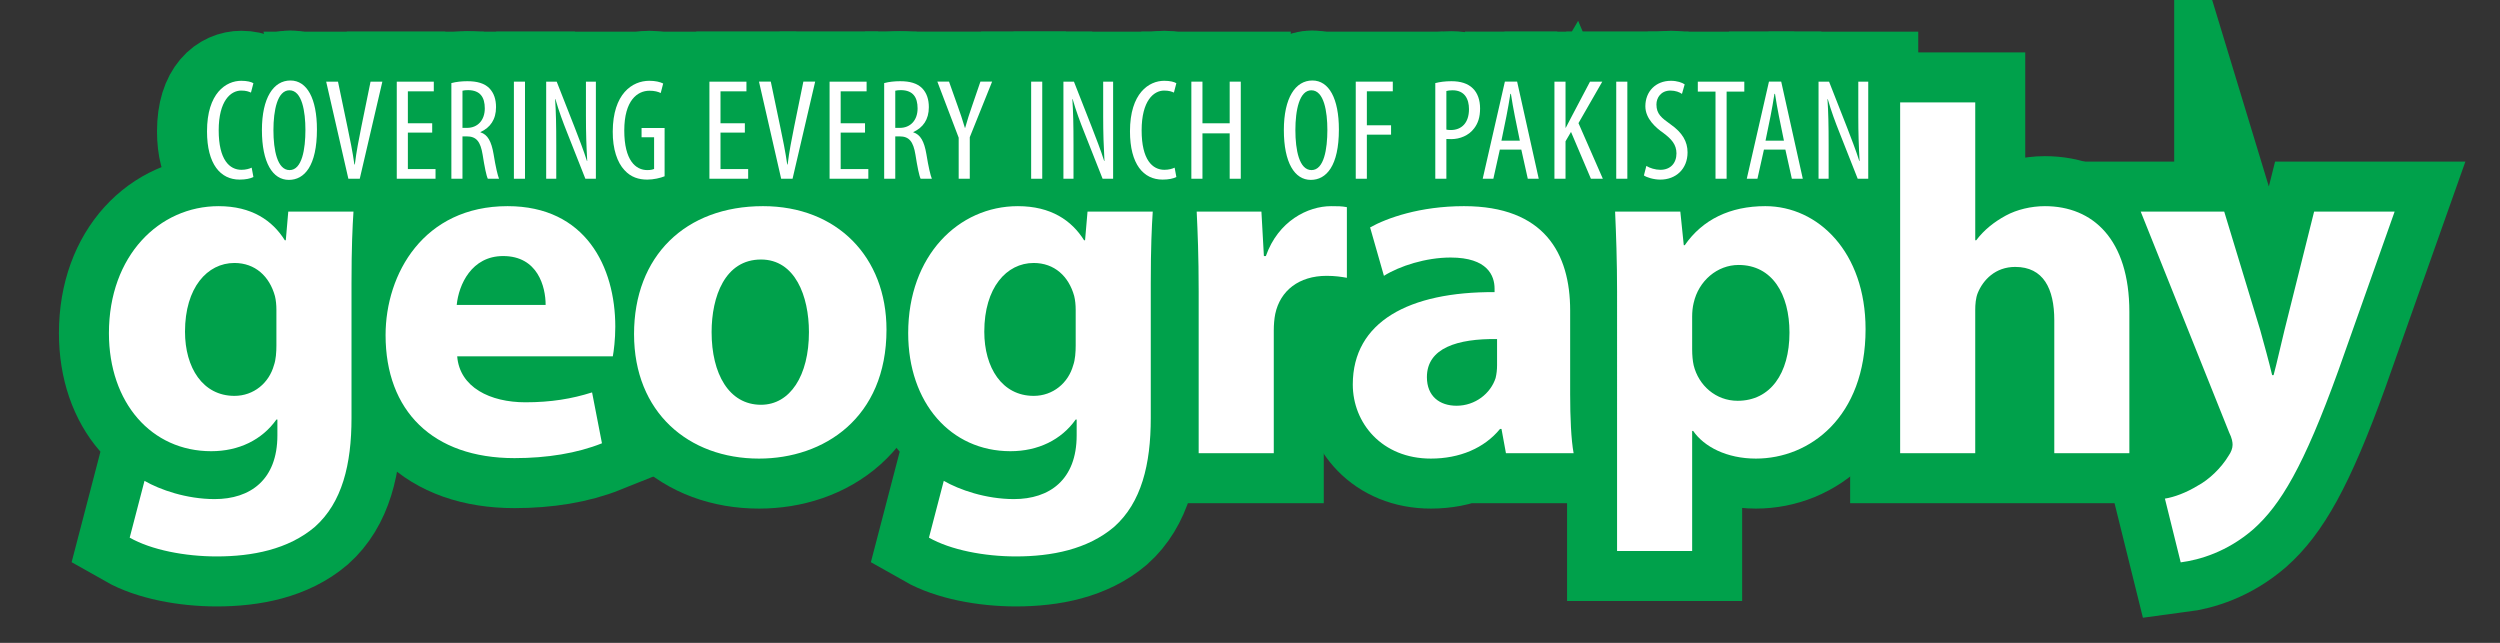 <?xml version="1.0" encoding="utf-8"?>
<!-- Generator: Adobe Illustrator 16.0.4, SVG Export Plug-In . SVG Version: 6.00 Build 0)  -->
<!DOCTYPE svg PUBLIC "-//W3C//DTD SVG 1.1//EN" "http://www.w3.org/Graphics/SVG/1.1/DTD/svg11.dtd">
<svg version="1.1" xmlns="http://www.w3.org/2000/svg" xmlns:xlink="http://www.w3.org/1999/xlink" x="0px" y="0px" width="350px"
	 height="90px" viewBox="0 0 350 90" style="enable-background:new 0 0 350 90;" xml:space="preserve">
<rect x="0" y="0" width="350" height="90" fill="#333333" stroke="none"/>
<g id="Layer_3">
	<g>
		<g>
			<path style="fill:#00A14B;stroke:#00A14B;stroke-width:14;stroke-miterlimit:10;" d="M35.477,24.781
				c-0.422,0.221-1.09,0.363-1.936,0.363c-2.662,0-4.559-2.139-4.559-6.758c0-5.363,2.663-7.076,4.801-7.076
				c0.825,0,1.412,0.162,1.693,0.34l-0.342,1.312c-0.323-0.143-0.667-0.283-1.371-0.283c-1.453,0-3.146,1.414-3.146,5.566
				s1.532,5.527,3.186,5.527c0.584,0,1.11-0.141,1.432-0.303L35.477,24.781z"/>
			<path style="fill:#00A14B;stroke:#00A14B;stroke-width:14;stroke-miterlimit:10;" d="M44.371,18.125
				c0,5.104-1.753,7.059-3.93,7.059c-2.261,0-3.773-2.398-3.773-6.979c0-4.496,1.613-6.936,3.994-6.936
				C42.979,11.27,44.371,13.789,44.371,18.125z M38.281,18.227c0,2.803,0.545,5.586,2.258,5.586c1.756,0,2.219-2.963,2.219-5.627
				c0-2.541-0.463-5.545-2.236-5.545C38.826,12.641,38.281,15.461,38.281,18.227z"/>
			<path style="fill:#00A14B;stroke:#00A14B;stroke-width:14;stroke-miterlimit:10;" d="M48.771,25.023L45.664,11.43h1.655
				l1.33,6.371c0.323,1.533,0.727,3.49,0.968,5.227h0.061c0.204-1.758,0.585-3.65,0.908-5.268l1.291-6.33h1.653l-3.164,13.594
				H48.771z"/>
			<path style="fill:#00A14B;stroke:#00A14B;stroke-width:14;stroke-miterlimit:10;" d="M60.508,18.568h-3.406v5.104h3.873v1.352
				h-5.427V11.43h5.184v1.352h-3.63v4.479h3.406V18.568z"/>
			<path style="fill:#00A14B;stroke:#00A14B;stroke-width:14;stroke-miterlimit:10;" d="M63.193,11.633
				c0.665-0.184,1.472-0.264,2.236-0.264c1.353,0,2.361,0.281,3.065,0.969c0.668,0.686,0.95,1.592,0.95,2.662
				c0,1.734-0.808,2.863-2.179,3.488v0.039c1.008,0.305,1.533,1.273,1.835,3.047c0.303,1.873,0.585,3.025,0.766,3.449h-1.571
				c-0.204-0.404-0.464-1.695-0.726-3.369c-0.304-1.854-0.888-2.561-2.22-2.561h-0.604v5.93h-1.553V11.633z M64.746,17.902h0.646
				c1.491,0,2.479-1.088,2.479-2.721c0-1.572-0.645-2.541-2.317-2.562c-0.305,0-0.608,0.021-0.808,0.082V17.902z"/>
			<path style="fill:#00A14B;stroke:#00A14B;stroke-width:14;stroke-miterlimit:10;" d="M73.499,11.43v13.594h-1.553V11.43H73.499z"
				/>
			<path style="fill:#00A14B;stroke:#00A14B;stroke-width:14;stroke-miterlimit:10;" d="M76.465,25.023V11.43h1.472l2.502,6.371
				c0.565,1.453,1.271,3.27,1.734,4.74h0.039c-0.121-2.137-0.18-3.893-0.18-6.252V11.43h1.391v13.594h-1.472l-2.582-6.535
				c-0.545-1.371-1.129-2.924-1.612-4.619h-0.042c0.121,1.814,0.162,3.551,0.162,6.455v4.699H76.465z"/>
			<path style="fill:#00A14B;stroke:#00A14B;stroke-width:14;stroke-miterlimit:10;" d="M93.043,24.68
				c-0.583,0.24-1.551,0.465-2.419,0.465c-1.189,0-2.298-0.324-3.206-1.332c-0.988-1.051-1.655-2.924-1.634-5.404
				c0.021-5.283,2.724-7.098,5.124-7.098c0.846,0,1.511,0.162,1.936,0.381l-0.343,1.332c-0.364-0.18-0.849-0.322-1.574-0.322
				c-1.693,0-3.529,1.354-3.529,5.566c0,4.193,1.594,5.545,3.227,5.545c0.525,0,0.827-0.102,0.948-0.162v-4.438h-1.755v-1.289h3.226
				V24.68z"/>
			<path style="fill:#00A14B;stroke:#00A14B;stroke-width:14;stroke-miterlimit:10;" d="M104.28,18.568h-3.409v5.104h3.872v1.352
				h-5.424V11.43h5.183v1.352h-3.631v4.479h3.409V18.568z"/>
			<path style="fill:#00A14B;stroke:#00A14B;stroke-width:14;stroke-miterlimit:10;" d="M109.363,25.023l-3.105-13.594h1.653
				l1.331,6.371c0.323,1.533,0.727,3.49,0.969,5.227h0.059c0.205-1.758,0.586-3.65,0.909-5.268l1.291-6.33h1.653l-3.165,13.594
				H109.363z"/>
			<path style="fill:#00A14B;stroke:#00A14B;stroke-width:14;stroke-miterlimit:10;" d="M121.103,18.568h-3.408v5.104h3.872v1.352
				h-5.425V11.43h5.183v1.352h-3.63v4.479h3.408V18.568z"/>
			<path style="fill:#00A14B;stroke:#00A14B;stroke-width:14;stroke-miterlimit:10;" d="M123.785,11.633
				c0.666-0.184,1.473-0.264,2.239-0.264c1.353,0,2.358,0.281,3.065,0.969c0.665,0.686,0.949,1.592,0.949,2.662
				c0,1.734-0.807,2.863-2.179,3.488v0.039c1.007,0.305,1.533,1.273,1.835,3.047c0.301,1.873,0.586,3.025,0.766,3.449h-1.573
				c-0.201-0.404-0.462-1.695-0.725-3.369c-0.303-1.854-0.889-2.561-2.219-2.561h-0.606v5.93h-1.553V11.633z M125.338,17.902h0.646
				c1.492,0,2.479-1.088,2.479-2.721c0-1.572-0.644-2.541-2.317-2.562c-0.302,0-0.606,0.021-0.808,0.082V17.902z"/>
			<path style="fill:#00A14B;stroke:#00A14B;stroke-width:14;stroke-miterlimit:10;" d="M134.215,25.023v-5.748l-2.985-7.846h1.634
				l1.209,3.408c0.342,0.947,0.707,2.016,1.01,3.064h0.039c0.282-1.049,0.626-2.078,0.987-3.123l1.149-3.35h1.637l-3.127,7.783
				v5.811H134.215z"/>
			<path style="fill:#00A14B;stroke:#00A14B;stroke-width:14;stroke-miterlimit:10;" d="M145.914,11.43v13.594h-1.553V11.43H145.914
				z"/>
			<path style="fill:#00A14B;stroke:#00A14B;stroke-width:14;stroke-miterlimit:10;" d="M148.879,25.023V11.43h1.472l2.501,6.371
				c0.563,1.453,1.271,3.27,1.734,4.74h0.039c-0.117-2.137-0.18-3.893-0.18-6.252V11.43h1.391v13.594h-1.472l-2.582-6.535
				c-0.545-1.371-1.13-2.924-1.613-4.619h-0.04c0.12,1.814,0.161,3.551,0.161,6.455v4.699H148.879z"/>
			<path style="fill:#00A14B;stroke:#00A14B;stroke-width:14;stroke-miterlimit:10;" d="M164.691,24.781
				c-0.422,0.221-1.088,0.363-1.936,0.363c-2.661,0-4.558-2.139-4.558-6.758c0-5.363,2.663-7.076,4.8-7.076
				c0.826,0,1.413,0.162,1.693,0.34l-0.343,1.312c-0.323-0.143-0.665-0.283-1.372-0.283c-1.452,0-3.146,1.414-3.146,5.566
				s1.532,5.527,3.188,5.527c0.584,0,1.109-0.141,1.432-0.303L164.691,24.781z"/>
			<path style="fill:#00A14B;stroke:#00A14B;stroke-width:14;stroke-miterlimit:10;" d="M168.344,11.43v5.83h3.811v-5.83h1.553
				v13.594h-1.553V18.67h-3.811v6.354h-1.554V11.43H168.344z"/>
			<path style="fill:#00A14B;stroke:#00A14B;stroke-width:14;stroke-miterlimit:10;" d="M187.445,18.125
				c0,5.104-1.756,7.059-3.934,7.059c-2.26,0-3.771-2.398-3.771-6.979c0-4.496,1.613-6.936,3.994-6.936
				C186.055,11.27,187.445,13.789,187.445,18.125z M181.354,18.227c0,2.803,0.543,5.586,2.258,5.586
				c1.756,0,2.219-2.963,2.219-5.627c0-2.541-0.463-5.545-2.24-5.545C181.896,12.641,181.354,15.461,181.354,18.227z"/>
			<path style="fill:#00A14B;stroke:#00A14B;stroke-width:14;stroke-miterlimit:10;" d="M189.805,11.43h5.186v1.352h-3.631v4.758
				h3.389v1.312h-3.389v6.172h-1.555V11.43z"/>
			<path style="fill:#00A14B;stroke:#00A14B;stroke-width:14;stroke-miterlimit:10;" d="M200.941,11.633
				c0.625-0.16,1.369-0.264,2.26-0.264c1.25,0,2.293,0.303,3.002,1.01c0.664,0.645,1.008,1.633,1.008,2.803
				c0,1.248-0.303,2.096-0.826,2.781c-0.746,1.008-1.996,1.514-3.207,1.514c-0.26,0-0.465,0-0.686-0.02v5.566h-1.551V11.633z
				 M202.492,18.146c0.182,0.039,0.344,0.059,0.607,0.059c1.533,0,2.559-1.008,2.559-2.924c0-1.391-0.584-2.641-2.299-2.641
				c-0.363,0-0.664,0.039-0.867,0.102V18.146z"/>
			<path style="fill:#00A14B;stroke:#00A14B;stroke-width:14;stroke-miterlimit:10;" d="M209.977,20.947l-0.906,4.076h-1.492
				l3.104-13.594h1.715l3.025,13.594h-1.533l-0.906-4.076H209.977z M212.777,19.697l-0.703-3.447
				c-0.203-0.969-0.383-2.1-0.545-3.105h-0.078c-0.162,1.029-0.365,2.199-0.547,3.105l-0.705,3.447H212.777z"/>
			<path style="fill:#00A14B;stroke:#00A14B;stroke-width:14;stroke-miterlimit:10;" d="M217.621,11.43h1.553v6.453h0.039
				c0.303-0.564,0.584-1.109,0.85-1.633l2.539-4.82h1.717l-3.332,5.809l3.41,7.785h-1.67l-2.785-6.555l-0.768,1.311v5.244h-1.553
				V11.43z"/>
			<path style="fill:#00A14B;stroke:#00A14B;stroke-width:14;stroke-miterlimit:10;" d="M227.828,11.43v13.594h-1.555V11.43H227.828
				z"/>
			<path style="fill:#00A14B;stroke:#00A14B;stroke-width:14;stroke-miterlimit:10;" d="M230.488,23.229
				c0.465,0.301,1.273,0.545,1.961,0.545c1.41,0,2.256-0.928,2.256-2.301c0-1.25-0.723-2.016-1.793-2.824
				c-1.07-0.746-2.562-2.016-2.562-3.77c0-2.059,1.432-3.568,3.592-3.568c0.848,0,1.59,0.26,1.914,0.502l-0.381,1.332
				c-0.346-0.244-0.91-0.465-1.615-0.465c-1.332,0-1.959,1.012-1.959,1.938c0,1.35,0.709,1.875,1.998,2.803
				c1.633,1.148,2.359,2.4,2.359,3.912c0,2.34-1.652,3.812-3.809,3.812c-0.93,0-1.92-0.307-2.301-0.584L230.488,23.229z"/>
			<path style="fill:#00A14B;stroke:#00A14B;stroke-width:14;stroke-miterlimit:10;" d="M240.172,12.82h-2.479V11.43h6.51v1.391
				h-2.477v12.203h-1.555V12.82z"/>
			<path style="fill:#00A14B;stroke:#00A14B;stroke-width:14;stroke-miterlimit:10;" d="M246.951,20.947l-0.91,4.076h-1.492
				l3.105-13.594h1.715l3.021,13.594h-1.531l-0.906-4.076H246.951z M249.752,19.697l-0.705-3.447
				c-0.203-0.969-0.383-2.1-0.545-3.105h-0.08c-0.162,1.029-0.363,2.199-0.545,3.105l-0.705,3.447H249.752z"/>
			<path style="fill:#00A14B;stroke:#00A14B;stroke-width:14;stroke-miterlimit:10;" d="M254.596,25.023V11.43h1.473l2.502,6.371
				c0.562,1.453,1.266,3.27,1.73,4.74h0.043c-0.123-2.137-0.182-3.893-0.182-6.252V11.43h1.391v13.594h-1.475l-2.58-6.535
				c-0.545-1.371-1.131-2.924-1.611-4.619h-0.041c0.119,1.814,0.162,3.551,0.162,6.455v4.699H254.596z"/>
		</g>
		<g>
			<path style="fill:#00A14B;stroke:#00A14B;stroke-width:14;stroke-miterlimit:10;" d="M49.487,29.621
				c-0.138,2.146-0.276,4.982-0.276,10.031v18.881c0,6.504-1.313,11.826-5.119,15.219C40.357,76.928,35.31,77.9,30.33,77.9
				c-4.429,0-9.131-0.902-12.173-2.629l2.073-7.953c2.145,1.242,5.881,2.555,9.822,2.555c4.98,0,8.783-2.697,8.783-8.92v-2.215
				h-0.139c-2.005,2.838-5.255,4.43-9.128,4.43c-8.37,0-14.319-6.779-14.319-16.529c0-10.859,7.056-17.777,15.355-17.777
				c4.634,0,7.54,2.006,9.269,4.773h0.138l0.346-4.014H49.487z M38.697,43.387c0-0.691-0.068-1.383-0.206-1.939
				c-0.762-2.764-2.769-4.631-5.671-4.631c-3.805,0-6.919,3.457-6.919,9.613c0,5.047,2.491,8.992,6.919,8.992
				c2.697,0,4.84-1.799,5.531-4.289c0.277-0.764,0.346-1.867,0.346-2.768V43.387z"/>
			<path style="fill:#00A14B;stroke:#00A14B;stroke-width:14;stroke-miterlimit:10;" d="M64.008,49.889
				c0.347,4.355,4.634,6.432,9.546,6.432c3.595,0,6.501-0.486,9.337-1.385l1.383,7.125c-3.457,1.385-7.676,2.076-12.241,2.076
				c-11.481,0-18.052-6.643-18.052-17.223c0-8.576,5.324-18.053,17.082-18.053c10.93,0,15.078,8.508,15.078,16.877
				c0,1.799-0.206,3.389-0.347,4.15H64.008z M76.389,42.695c0-2.561-1.106-6.848-5.946-6.848c-4.429,0-6.227,4.012-6.503,6.848
				H76.389z"/>
			<path style="fill:#00A14B;stroke:#00A14B;stroke-width:14;stroke-miterlimit:10;" d="M124.109,46.152
				c0,12.381-8.785,18.051-17.845,18.051c-9.89,0-17.498-6.5-17.498-17.428s7.193-17.914,18.052-17.914
				C117.193,28.861,124.109,35.986,124.109,46.152z M99.625,46.5c0,5.811,2.42,10.168,6.916,10.168c4.08,0,6.711-4.084,6.711-10.168
				c0-5.053-1.937-10.168-6.711-10.168C101.492,36.332,99.625,41.52,99.625,46.5z"/>
			<path style="fill:#00A14B;stroke:#00A14B;stroke-width:14;stroke-miterlimit:10;" d="M161.385,29.621
				c-0.139,2.146-0.277,4.982-0.277,10.031v18.881c0,6.504-1.314,11.826-5.118,15.219c-3.734,3.176-8.783,4.148-13.763,4.148
				c-4.427,0-9.129-0.902-12.173-2.629l2.075-7.953c2.145,1.242,5.879,2.555,9.821,2.555c4.979,0,8.784-2.697,8.784-8.92v-2.215
				h-0.139c-2.006,2.838-5.258,4.43-9.131,4.43c-8.367,0-14.316-6.779-14.316-16.529c0-10.859,7.055-17.777,15.355-17.777
				c4.633,0,7.538,2.006,9.268,4.773h0.139l0.345-4.014H161.385z M150.596,43.387c0-0.691-0.069-1.383-0.208-1.939
				c-0.76-2.764-2.767-4.631-5.673-4.631c-3.804,0-6.915,3.457-6.915,9.613c0,5.047,2.49,8.992,6.915,8.992
				c2.699,0,4.843-1.799,5.534-4.289c0.277-0.764,0.347-1.867,0.347-2.768V43.387z"/>
			<path style="fill:#00A14B;stroke:#00A14B;stroke-width:14;stroke-miterlimit:10;" d="M167.814,40.758
				c0-4.979-0.141-8.23-0.278-11.137h9.062l0.346,6.227h0.276c1.729-4.912,5.879-6.986,9.131-6.986c0.967,0,1.451,0,2.211,0.139
				v9.891c-0.76-0.139-1.66-0.275-2.834-0.275c-3.875,0-6.502,2.076-7.193,5.326c-0.141,0.691-0.207,1.521-0.207,2.35v17.154
				h-10.514V40.758z"/>
			<path style="fill:#00A14B;stroke:#00A14B;stroke-width:14;stroke-miterlimit:10;" d="M210.832,63.445l-0.623-3.393h-0.205
				c-2.215,2.703-5.674,4.15-9.684,4.15c-6.848,0-10.93-4.977-10.93-10.371c0-8.785,7.883-13.004,19.85-12.934v-0.486
				c0-1.797-0.967-4.357-6.156-4.357c-3.457,0-7.123,1.178-9.334,2.561l-1.936-6.779c2.35-1.312,6.982-2.975,13.139-2.975
				c11.273,0,14.869,6.643,14.869,14.596v11.756c0,3.25,0.139,6.363,0.484,8.232H210.832z M209.588,47.467
				c-5.533-0.07-9.822,1.242-9.822,5.328c0,2.695,1.801,4.008,4.15,4.008c2.629,0,4.771-1.727,5.467-3.875
				c0.135-0.551,0.205-1.17,0.205-1.795V47.467z"/>
			<path style="fill:#00A14B;stroke:#00A14B;stroke-width:14;stroke-miterlimit:10;" d="M226.391,40.967
				c0-4.428-0.137-8.23-0.277-11.346h9.131l0.484,4.707h0.139c2.49-3.6,6.363-5.467,11.273-5.467c7.4,0,14.039,6.434,14.039,17.223
				c0,12.311-7.814,18.119-15.352,18.119c-4.082,0-7.264-1.658-8.785-3.875h-0.141v16.809h-10.512V40.967z M236.902,48.92
				c0,0.828,0.072,1.592,0.209,2.213c0.691,2.838,3.113,4.977,6.154,4.977c4.564,0,7.262-3.799,7.262-9.541
				c0-5.393-2.418-9.475-7.125-9.475c-2.973,0-5.6,2.211-6.291,5.326c-0.137,0.555-0.209,1.244-0.209,1.869V48.92z"/>
			<path style="fill:#00A14B;stroke:#00A14B;stroke-width:14;stroke-miterlimit:10;" d="M266.02,14.336h10.514v19.299h0.139
				c1.104-1.453,2.49-2.561,4.148-3.459c1.52-0.828,3.527-1.314,5.465-1.314c6.707,0,11.824,4.635,11.824,14.803v19.781H287.6
				V44.838c0-4.426-1.521-7.469-5.467-7.469c-2.766,0-4.492,1.799-5.254,3.666c-0.277,0.691-0.346,1.594-0.346,2.352v20.059H266.02
				V14.336z"/>
			<path style="fill:#00A14B;stroke:#00A14B;stroke-width:14;stroke-miterlimit:10;" d="M311.389,29.621l5.045,16.602
				c0.553,2.008,1.246,4.494,1.664,6.293h0.205c0.486-1.799,1.039-4.354,1.523-6.293l4.15-16.602h11.273l-7.885,22.27
				c-4.844,13.424-8.094,18.816-11.898,22.205c-3.666,3.18-7.539,4.291-10.168,4.635l-2.211-8.924
				c1.314-0.207,2.973-0.826,4.564-1.795c1.59-0.836,3.322-2.492,4.357-4.219c0.346-0.49,0.553-1.037,0.553-1.523
				c0-0.348-0.07-0.9-0.484-1.73l-12.379-30.918H311.389z"/>
		</g>
	</g>
</g>
<g id="Layer_3_copy">
	<g>
		<g>
			<path style="fill:#FFFFFF;" d="M35.477,24.781c-0.422,0.221-1.09,0.363-1.936,0.363c-2.662,0-4.559-2.139-4.559-6.758
				c0-5.363,2.663-7.076,4.801-7.076c0.825,0,1.412,0.162,1.693,0.34l-0.342,1.312c-0.323-0.143-0.667-0.283-1.371-0.283
				c-1.453,0-3.146,1.414-3.146,5.566s1.532,5.527,3.186,5.527c0.584,0,1.11-0.141,1.432-0.303L35.477,24.781z"/>
			<path style="fill:#FFFFFF;" d="M44.371,18.125c0,5.104-1.753,7.059-3.93,7.059c-2.261,0-3.773-2.398-3.773-6.979
				c0-4.496,1.613-6.936,3.994-6.936C42.979,11.27,44.371,13.789,44.371,18.125z M38.281,18.227c0,2.803,0.545,5.586,2.258,5.586
				c1.756,0,2.219-2.963,2.219-5.627c0-2.541-0.463-5.545-2.236-5.545C38.826,12.641,38.281,15.461,38.281,18.227z"/>
			<path style="fill:#FFFFFF;" d="M48.771,25.023L45.664,11.43h1.655l1.33,6.371c0.323,1.533,0.727,3.49,0.968,5.227h0.061
				c0.204-1.758,0.585-3.65,0.908-5.268l1.291-6.33h1.653l-3.164,13.594H48.771z"/>
			<path style="fill:#FFFFFF;" d="M60.508,18.568h-3.406v5.104h3.873v1.352h-5.427V11.43h5.184v1.352h-3.63v4.479h3.406V18.568z"/>
			<path style="fill:#FFFFFF;" d="M63.193,11.633c0.665-0.184,1.472-0.264,2.236-0.264c1.353,0,2.361,0.281,3.065,0.969
				c0.668,0.686,0.95,1.592,0.95,2.662c0,1.734-0.808,2.863-2.179,3.488v0.039c1.008,0.305,1.533,1.273,1.835,3.047
				c0.303,1.873,0.585,3.025,0.766,3.449h-1.571c-0.204-0.404-0.464-1.695-0.726-3.369c-0.304-1.854-0.888-2.561-2.22-2.561h-0.604
				v5.93h-1.553V11.633z M64.746,17.902h0.646c1.491,0,2.479-1.088,2.479-2.721c0-1.572-0.645-2.541-2.317-2.562
				c-0.305,0-0.608,0.021-0.808,0.082V17.902z"/>
			<path style="fill:#FFFFFF;" d="M73.499,11.43v13.594h-1.553V11.43H73.499z"/>
			<path style="fill:#FFFFFF;" d="M76.465,25.023V11.43h1.472l2.502,6.371c0.565,1.453,1.271,3.27,1.734,4.74h0.039
				c-0.121-2.137-0.18-3.893-0.18-6.252V11.43h1.391v13.594h-1.472l-2.582-6.535c-0.545-1.371-1.129-2.924-1.612-4.619h-0.042
				c0.121,1.814,0.162,3.551,0.162,6.455v4.699H76.465z"/>
			<path style="fill:#FFFFFF;" d="M93.043,24.68c-0.583,0.24-1.551,0.465-2.419,0.465c-1.189,0-2.298-0.324-3.206-1.332
				c-0.988-1.051-1.655-2.924-1.634-5.404c0.021-5.283,2.724-7.098,5.124-7.098c0.846,0,1.511,0.162,1.936,0.381l-0.343,1.332
				c-0.364-0.18-0.849-0.322-1.574-0.322c-1.693,0-3.529,1.354-3.529,5.566c0,4.193,1.594,5.545,3.227,5.545
				c0.525,0,0.827-0.102,0.948-0.162v-4.438h-1.755v-1.289h3.226V24.68z"/>
			<path style="fill:#FFFFFF;" d="M104.28,18.568h-3.409v5.104h3.872v1.352h-5.424V11.43h5.183v1.352h-3.631v4.479h3.409V18.568z"/>
			<path style="fill:#FFFFFF;" d="M109.363,25.023l-3.105-13.594h1.653l1.331,6.371c0.323,1.533,0.727,3.49,0.969,5.227h0.059
				c0.205-1.758,0.586-3.65,0.909-5.268l1.291-6.33h1.653l-3.165,13.594H109.363z"/>
			<path style="fill:#FFFFFF;" d="M121.103,18.568h-3.408v5.104h3.872v1.352h-5.425V11.43h5.183v1.352h-3.63v4.479h3.408V18.568z"/>
			<path style="fill:#FFFFFF;" d="M123.785,11.633c0.666-0.184,1.473-0.264,2.239-0.264c1.353,0,2.358,0.281,3.065,0.969
				c0.665,0.686,0.949,1.592,0.949,2.662c0,1.734-0.807,2.863-2.179,3.488v0.039c1.007,0.305,1.533,1.273,1.835,3.047
				c0.301,1.873,0.586,3.025,0.766,3.449h-1.573c-0.201-0.404-0.462-1.695-0.725-3.369c-0.303-1.854-0.889-2.561-2.219-2.561h-0.606
				v5.93h-1.553V11.633z M125.338,17.902h0.646c1.492,0,2.479-1.088,2.479-2.721c0-1.572-0.644-2.541-2.317-2.562
				c-0.302,0-0.606,0.021-0.808,0.082V17.902z"/>
			<path style="fill:#FFFFFF;" d="M134.215,25.023v-5.748l-2.985-7.846h1.634l1.209,3.408c0.342,0.947,0.707,2.016,1.01,3.064h0.039
				c0.282-1.049,0.626-2.078,0.987-3.123l1.149-3.35h1.637l-3.127,7.783v5.811H134.215z"/>
			<path style="fill:#FFFFFF;" d="M145.914,11.43v13.594h-1.553V11.43H145.914z"/>
			<path style="fill:#FFFFFF;" d="M148.879,25.023V11.43h1.472l2.501,6.371c0.563,1.453,1.271,3.27,1.734,4.74h0.039
				c-0.117-2.137-0.18-3.893-0.18-6.252V11.43h1.391v13.594h-1.472l-2.582-6.535c-0.545-1.371-1.13-2.924-1.613-4.619h-0.04
				c0.12,1.814,0.161,3.551,0.161,6.455v4.699H148.879z"/>
			<path style="fill:#FFFFFF;" d="M164.691,24.781c-0.422,0.221-1.088,0.363-1.936,0.363c-2.661,0-4.558-2.139-4.558-6.758
				c0-5.363,2.663-7.076,4.8-7.076c0.826,0,1.413,0.162,1.693,0.34l-0.343,1.312c-0.323-0.143-0.665-0.283-1.372-0.283
				c-1.452,0-3.146,1.414-3.146,5.566s1.532,5.527,3.188,5.527c0.584,0,1.109-0.141,1.432-0.303L164.691,24.781z"/>
			<path style="fill:#FFFFFF;" d="M168.344,11.43v5.83h3.811v-5.83h1.553v13.594h-1.553V18.67h-3.811v6.354h-1.554V11.43H168.344z"
				/>
			<path style="fill:#FFFFFF;" d="M187.445,18.125c0,5.104-1.756,7.059-3.934,7.059c-2.26,0-3.771-2.398-3.771-6.979
				c0-4.496,1.613-6.936,3.994-6.936C186.055,11.27,187.445,13.789,187.445,18.125z M181.354,18.227
				c0,2.803,0.543,5.586,2.258,5.586c1.756,0,2.219-2.963,2.219-5.627c0-2.541-0.463-5.545-2.24-5.545
				C181.896,12.641,181.354,15.461,181.354,18.227z"/>
			<path style="fill:#FFFFFF;" d="M189.805,11.43h5.186v1.352h-3.631v4.758h3.389v1.312h-3.389v6.172h-1.555V11.43z"/>
			<path style="fill:#FFFFFF;" d="M200.941,11.633c0.625-0.16,1.369-0.264,2.26-0.264c1.25,0,2.293,0.303,3.002,1.01
				c0.664,0.645,1.008,1.633,1.008,2.803c0,1.248-0.303,2.096-0.826,2.781c-0.746,1.008-1.996,1.514-3.207,1.514
				c-0.26,0-0.465,0-0.686-0.02v5.566h-1.551V11.633z M202.492,18.146c0.182,0.039,0.344,0.059,0.607,0.059
				c1.533,0,2.559-1.008,2.559-2.924c0-1.391-0.584-2.641-2.299-2.641c-0.363,0-0.664,0.039-0.867,0.102V18.146z"/>
			<path style="fill:#FFFFFF;" d="M209.977,20.947l-0.906,4.076h-1.492l3.104-13.594h1.715l3.025,13.594h-1.533l-0.906-4.076
				H209.977z M212.777,19.697l-0.703-3.447c-0.203-0.969-0.383-2.1-0.545-3.105h-0.078c-0.162,1.029-0.365,2.199-0.547,3.105
				l-0.705,3.447H212.777z"/>
			<path style="fill:#FFFFFF;" d="M217.621,11.43h1.553v6.453h0.039c0.303-0.564,0.584-1.109,0.85-1.633l2.539-4.82h1.717
				l-3.332,5.809l3.41,7.785h-1.67l-2.785-6.555l-0.768,1.311v5.244h-1.553V11.43z"/>
			<path style="fill:#FFFFFF;" d="M227.828,11.43v13.594h-1.555V11.43H227.828z"/>
			<path style="fill:#FFFFFF;" d="M230.488,23.229c0.465,0.301,1.273,0.545,1.961,0.545c1.41,0,2.256-0.928,2.256-2.301
				c0-1.25-0.723-2.016-1.793-2.824c-1.07-0.746-2.562-2.016-2.562-3.77c0-2.059,1.432-3.568,3.592-3.568
				c0.848,0,1.59,0.26,1.914,0.502l-0.381,1.332c-0.346-0.244-0.91-0.465-1.615-0.465c-1.332,0-1.959,1.012-1.959,1.938
				c0,1.35,0.709,1.875,1.998,2.803c1.633,1.148,2.359,2.4,2.359,3.912c0,2.34-1.652,3.812-3.809,3.812
				c-0.93,0-1.92-0.307-2.301-0.584L230.488,23.229z"/>
			<path style="fill:#FFFFFF;" d="M240.172,12.82h-2.479V11.43h6.51v1.391h-2.477v12.203h-1.555V12.82z"/>
			<path style="fill:#FFFFFF;" d="M246.951,20.947l-0.91,4.076h-1.492l3.105-13.594h1.715l3.021,13.594h-1.531l-0.906-4.076H246.951
				z M249.752,19.697l-0.705-3.447c-0.203-0.969-0.383-2.1-0.545-3.105h-0.08c-0.162,1.029-0.363,2.199-0.545,3.105l-0.705,3.447
				H249.752z"/>
			<path style="fill:#FFFFFF;" d="M254.596,25.023V11.43h1.473l2.502,6.371c0.562,1.453,1.266,3.27,1.73,4.74h0.043
				c-0.123-2.137-0.182-3.893-0.182-6.252V11.43h1.391v13.594h-1.475l-2.58-6.535c-0.545-1.371-1.131-2.924-1.611-4.619h-0.041
				c0.119,1.814,0.162,3.551,0.162,6.455v4.699H254.596z"/>
		</g>
		<g>
			<path style="fill:#FFFFFF;" d="M49.487,29.621c-0.138,2.146-0.276,4.982-0.276,10.031v18.881c0,6.504-1.313,11.826-5.119,15.219
				C40.357,76.928,35.31,77.9,30.33,77.9c-4.429,0-9.131-0.902-12.173-2.629l2.073-7.953c2.145,1.242,5.881,2.555,9.822,2.555
				c4.98,0,8.783-2.697,8.783-8.92v-2.215h-0.139c-2.005,2.838-5.255,4.43-9.128,4.43c-8.37,0-14.319-6.779-14.319-16.529
				c0-10.859,7.056-17.777,15.355-17.777c4.634,0,7.54,2.006,9.269,4.773h0.138l0.346-4.014H49.487z M38.697,43.387
				c0-0.691-0.068-1.383-0.206-1.939c-0.762-2.764-2.769-4.631-5.671-4.631c-3.805,0-6.919,3.457-6.919,9.613
				c0,5.047,2.491,8.992,6.919,8.992c2.697,0,4.84-1.799,5.531-4.289c0.277-0.764,0.346-1.867,0.346-2.768V43.387z"/>
			<path style="fill:#FFFFFF;" d="M64.008,49.889c0.347,4.355,4.634,6.432,9.546,6.432c3.595,0,6.501-0.486,9.337-1.385l1.383,7.125
				c-3.457,1.385-7.676,2.076-12.241,2.076c-11.481,0-18.052-6.643-18.052-17.223c0-8.576,5.324-18.053,17.082-18.053
				c10.93,0,15.078,8.508,15.078,16.877c0,1.799-0.206,3.389-0.347,4.15H64.008z M76.389,42.695c0-2.561-1.106-6.848-5.946-6.848
				c-4.429,0-6.227,4.012-6.503,6.848H76.389z"/>
			<path style="fill:#FFFFFF;" d="M124.109,46.152c0,12.381-8.785,18.051-17.845,18.051c-9.89,0-17.498-6.5-17.498-17.428
				s7.193-17.914,18.052-17.914C117.193,28.861,124.109,35.986,124.109,46.152z M99.625,46.5c0,5.811,2.42,10.168,6.916,10.168
				c4.08,0,6.711-4.084,6.711-10.168c0-5.053-1.937-10.168-6.711-10.168C101.492,36.332,99.625,41.52,99.625,46.5z"/>
			<path style="fill:#FFFFFF;" d="M161.385,29.621c-0.139,2.146-0.277,4.982-0.277,10.031v18.881c0,6.504-1.314,11.826-5.118,15.219
				c-3.734,3.176-8.783,4.148-13.763,4.148c-4.427,0-9.129-0.902-12.173-2.629l2.075-7.953c2.145,1.242,5.879,2.555,9.821,2.555
				c4.979,0,8.784-2.697,8.784-8.92v-2.215h-0.139c-2.006,2.838-5.258,4.43-9.131,4.43c-8.367,0-14.316-6.779-14.316-16.529
				c0-10.859,7.055-17.777,15.355-17.777c4.633,0,7.538,2.006,9.268,4.773h0.139l0.345-4.014H161.385z M150.596,43.387
				c0-0.691-0.069-1.383-0.208-1.939c-0.76-2.764-2.767-4.631-5.673-4.631c-3.804,0-6.915,3.457-6.915,9.613
				c0,5.047,2.49,8.992,6.915,8.992c2.699,0,4.843-1.799,5.534-4.289c0.277-0.764,0.347-1.867,0.347-2.768V43.387z"/>
			<path style="fill:#FFFFFF;" d="M167.814,40.758c0-4.979-0.141-8.23-0.278-11.137h9.062l0.346,6.227h0.276
				c1.729-4.912,5.879-6.986,9.131-6.986c0.967,0,1.451,0,2.211,0.139v9.891c-0.76-0.139-1.66-0.275-2.834-0.275
				c-3.875,0-6.502,2.076-7.193,5.326c-0.141,0.691-0.207,1.521-0.207,2.35v17.154h-10.514V40.758z"/>
			<path style="fill:#FFFFFF;" d="M210.832,63.445l-0.623-3.393h-0.205c-2.215,2.703-5.674,4.15-9.684,4.15
				c-6.848,0-10.93-4.977-10.93-10.371c0-8.785,7.883-13.004,19.85-12.934v-0.486c0-1.797-0.967-4.357-6.156-4.357
				c-3.457,0-7.123,1.178-9.334,2.561l-1.936-6.779c2.35-1.312,6.982-2.975,13.139-2.975c11.273,0,14.869,6.643,14.869,14.596
				v11.756c0,3.25,0.139,6.363,0.484,8.232H210.832z M209.588,47.467c-5.533-0.07-9.822,1.242-9.822,5.328
				c0,2.695,1.801,4.008,4.15,4.008c2.629,0,4.771-1.727,5.467-3.875c0.135-0.551,0.205-1.17,0.205-1.795V47.467z"/>
			<path style="fill:#FFFFFF;" d="M226.391,40.967c0-4.428-0.137-8.23-0.277-11.346h9.131l0.484,4.707h0.139
				c2.49-3.6,6.363-5.467,11.273-5.467c7.4,0,14.039,6.434,14.039,17.223c0,12.311-7.814,18.119-15.352,18.119
				c-4.082,0-7.264-1.658-8.785-3.875h-0.141v16.809h-10.512V40.967z M236.902,48.92c0,0.828,0.072,1.592,0.209,2.213
				c0.691,2.838,3.113,4.977,6.154,4.977c4.564,0,7.262-3.799,7.262-9.541c0-5.393-2.418-9.475-7.125-9.475
				c-2.973,0-5.6,2.211-6.291,5.326c-0.137,0.555-0.209,1.244-0.209,1.869V48.92z"/>
			<path style="fill:#FFFFFF;" d="M266.02,14.336h10.514v19.299h0.139c1.104-1.453,2.49-2.561,4.148-3.459
				c1.52-0.828,3.527-1.314,5.465-1.314c6.707,0,11.824,4.635,11.824,14.803v19.781H287.6V44.838c0-4.426-1.521-7.469-5.467-7.469
				c-2.766,0-4.492,1.799-5.254,3.666c-0.277,0.691-0.346,1.594-0.346,2.352v20.059H266.02V14.336z"/>
			<path style="fill:#FFFFFF;" d="M311.389,29.621l5.045,16.602c0.553,2.008,1.246,4.494,1.664,6.293h0.205
				c0.486-1.799,1.039-4.354,1.523-6.293l4.15-16.602h11.273l-7.885,22.27c-4.844,13.424-8.094,18.816-11.898,22.205
				c-3.666,3.18-7.539,4.291-10.168,4.635l-2.211-8.924c1.314-0.207,2.973-0.826,4.564-1.795c1.59-0.836,3.322-2.492,4.357-4.219
				c0.346-0.49,0.553-1.037,0.553-1.523c0-0.348-0.07-0.9-0.484-1.73l-12.379-30.918H311.389z"/>
		</g>
	</g>
</g>
</svg>
